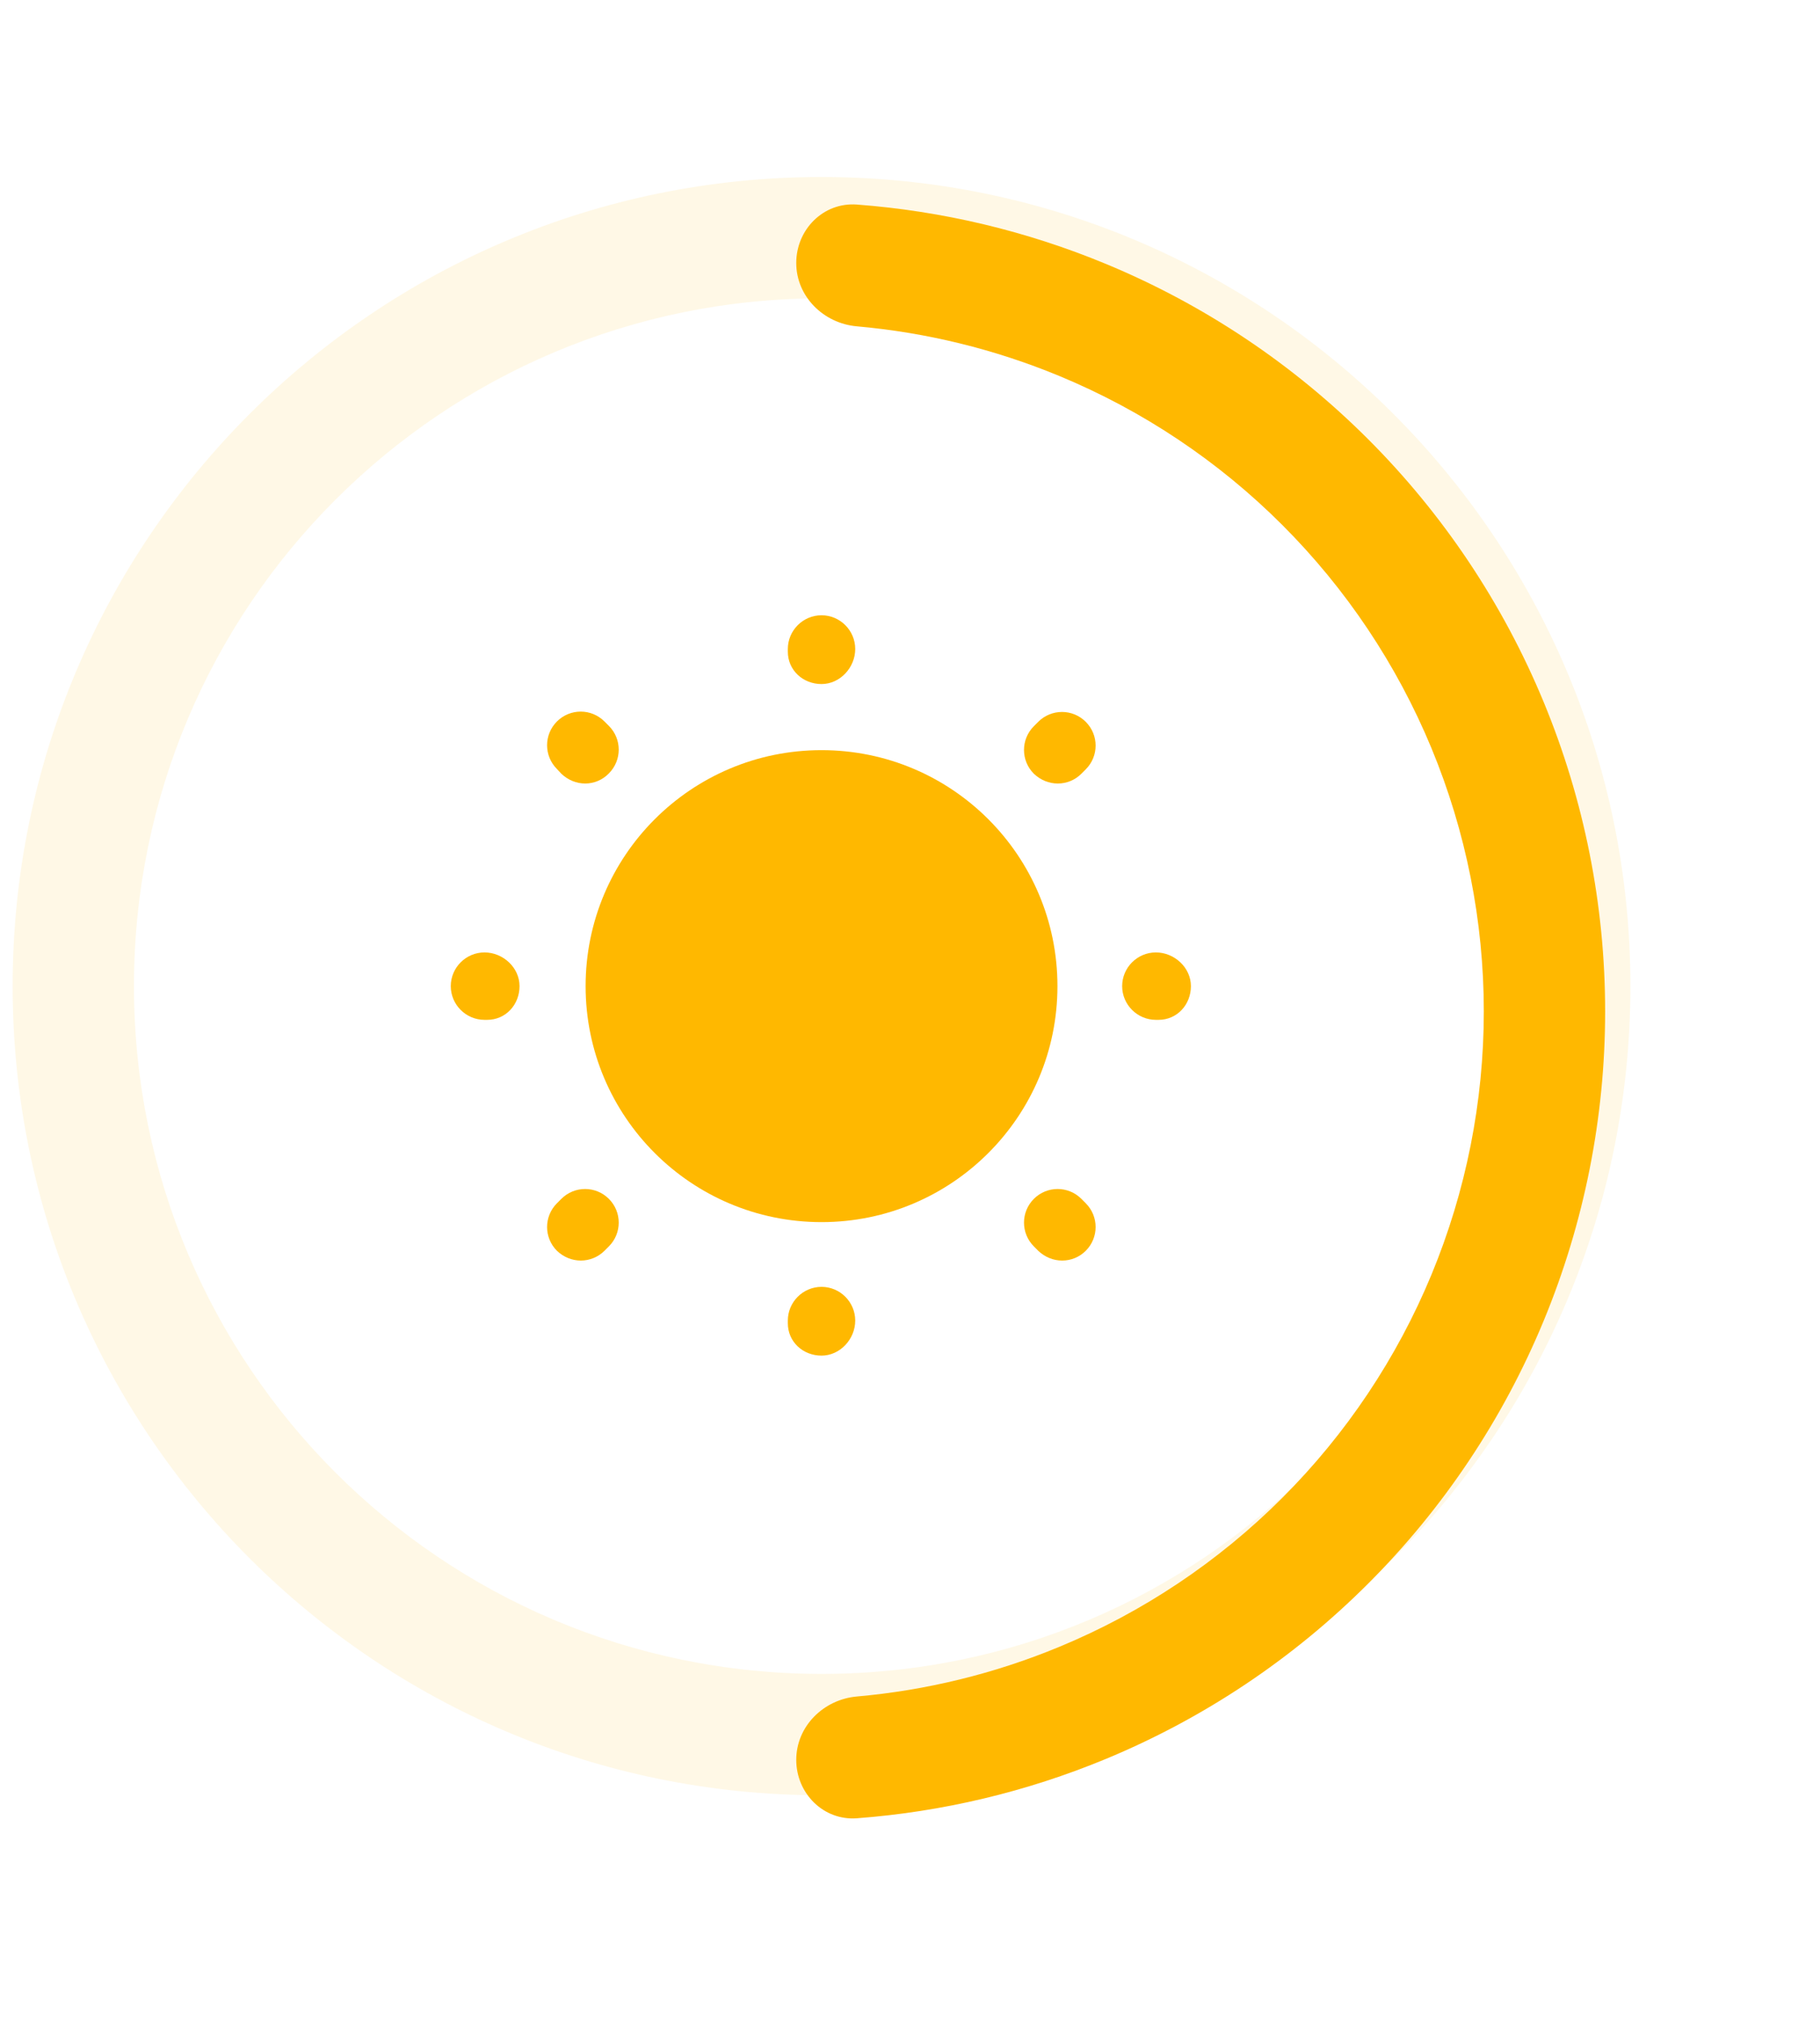 <svg width="72" height="80" viewBox="0 0 72 80" fill="none" xmlns="http://www.w3.org/2000/svg">
<path d="M32.5 48.333C37.655 48.333 41.833 44.155 41.833 39C41.833 33.845 37.655 29.667 32.5 29.667C27.345 29.667 23.167 33.845 23.167 39C23.167 44.155 27.345 48.333 32.5 48.333Z" fill="#FFB800"/>
<path d="M32.5 53.613C31.767 53.613 31.167 53.067 31.167 52.333V52.227C31.167 51.493 31.767 50.893 32.5 50.893C33.233 50.893 33.833 51.493 33.833 52.227C33.833 52.96 33.233 53.613 32.5 53.613ZM42.02 49.853C41.673 49.853 41.34 49.72 41.073 49.467L40.9 49.293C40.38 48.773 40.38 47.933 40.9 47.413C41.42 46.893 42.26 46.893 42.78 47.413L42.953 47.587C43.473 48.107 43.473 48.947 42.953 49.467C42.7 49.72 42.367 49.853 42.02 49.853ZM22.98 49.853C22.633 49.853 22.3 49.72 22.033 49.467C21.513 48.947 21.513 48.107 22.033 47.587L22.207 47.413C22.727 46.893 23.567 46.893 24.087 47.413C24.607 47.933 24.607 48.773 24.087 49.293L23.913 49.467C23.66 49.72 23.313 49.853 22.98 49.853ZM45.833 40.333H45.727C44.993 40.333 44.393 39.733 44.393 39C44.393 38.267 44.993 37.667 45.727 37.667C46.46 37.667 47.113 38.267 47.113 39C47.113 39.733 46.567 40.333 45.833 40.333ZM19.273 40.333H19.167C18.433 40.333 17.833 39.733 17.833 39C17.833 38.267 18.433 37.667 19.167 37.667C19.9 37.667 20.553 38.267 20.553 39C20.553 39.733 20.007 40.333 19.273 40.333ZM41.847 30.987C41.5 30.987 41.167 30.853 40.9 30.6C40.38 30.08 40.38 29.24 40.9 28.72L41.073 28.547C41.593 28.027 42.433 28.027 42.953 28.547C43.473 29.067 43.473 29.907 42.953 30.427L42.78 30.6C42.527 30.853 42.193 30.987 41.847 30.987ZM23.153 30.987C22.807 30.987 22.473 30.853 22.207 30.6L22.033 30.413C21.513 29.893 21.513 29.053 22.033 28.533C22.553 28.013 23.393 28.013 23.913 28.533L24.087 28.707C24.607 29.227 24.607 30.067 24.087 30.587C23.833 30.853 23.487 30.987 23.153 30.987ZM32.5 27.053C31.767 27.053 31.167 26.507 31.167 25.773V25.667C31.167 24.933 31.767 24.333 32.5 24.333C33.233 24.333 33.833 24.933 33.833 25.667C33.833 26.4 33.233 27.053 32.5 27.053Z" fill="#FFB800"/>
<path d="M64.5 39C64.5 56.673 50.173 71 32.5 71C14.827 71 0.5 56.673 0.5 39C0.5 21.327 14.827 7 32.5 7C50.173 7 64.5 21.327 64.5 39ZM5.3 39C5.3 54.022 17.478 66.2 32.5 66.2C47.522 66.2 59.7 54.022 59.7 39C59.7 23.978 47.522 11.8 32.5 11.8C17.478 11.8 5.3 23.978 5.3 39Z" fill="#FFB800" fill-opacity="0.1"/>
<g filter="url(#filter0_d_6_85)">
<path d="M32.5 9.4C32.5 8.075 33.576 6.991 34.898 7.09C38.279 7.344 41.604 8.134 44.746 9.436C48.628 11.044 52.156 13.401 55.127 16.373C58.099 19.344 60.456 22.872 62.064 26.754C63.672 30.637 64.5 34.798 64.5 39C64.5 43.202 63.672 47.364 62.064 51.246C60.456 55.128 58.099 58.656 55.127 61.627C52.156 64.599 48.628 66.956 44.746 68.564C41.604 69.866 38.279 70.656 34.898 70.91C33.576 71.009 32.5 69.925 32.5 68.6C32.5 67.275 33.577 66.211 34.897 66.094C37.647 65.851 40.349 65.19 42.909 64.129C46.209 62.763 49.208 60.759 51.733 58.233C54.259 55.708 56.263 52.709 57.63 49.409C58.996 46.109 59.7 42.572 59.7 39C59.7 35.428 58.996 31.891 57.63 28.591C56.263 25.291 54.259 22.293 51.733 19.767C49.208 17.241 46.209 15.237 42.909 13.87C40.349 12.81 37.647 12.149 34.897 11.906C33.577 11.789 32.5 10.726 32.5 9.4Z" fill="#FFB800"/>
</g>
<defs>
<filter id="filter0_d_6_85" x="23.5" y="0.084" width="48" height="79.833" filterUnits="userSpaceOnUse" color-interpolation-filters="sRGB">
<feFlood flood-opacity="0" result="BackgroundImageFix"/>
<feColorMatrix in="SourceAlpha" type="matrix" values="0 0 0 0 0 0 0 0 0 0 0 0 0 0 0 0 0 0 127 0" result="hardAlpha"/>
<feOffset dx="-1" dy="1"/>
<feGaussianBlur stdDeviation="4"/>
<feComposite in2="hardAlpha" operator="out"/>
<feColorMatrix type="matrix" values="0 0 0 0 0 0 0 0 0 0 0 0 0 0 0 0 0 0 0.15 0"/>
<feBlend mode="normal" in2="BackgroundImageFix" result="effect1_dropShadow_6_85"/>
<feBlend mode="normal" in="SourceGraphic" in2="effect1_dropShadow_6_85" result="shape"/>
</filter>
</defs>
</svg>
